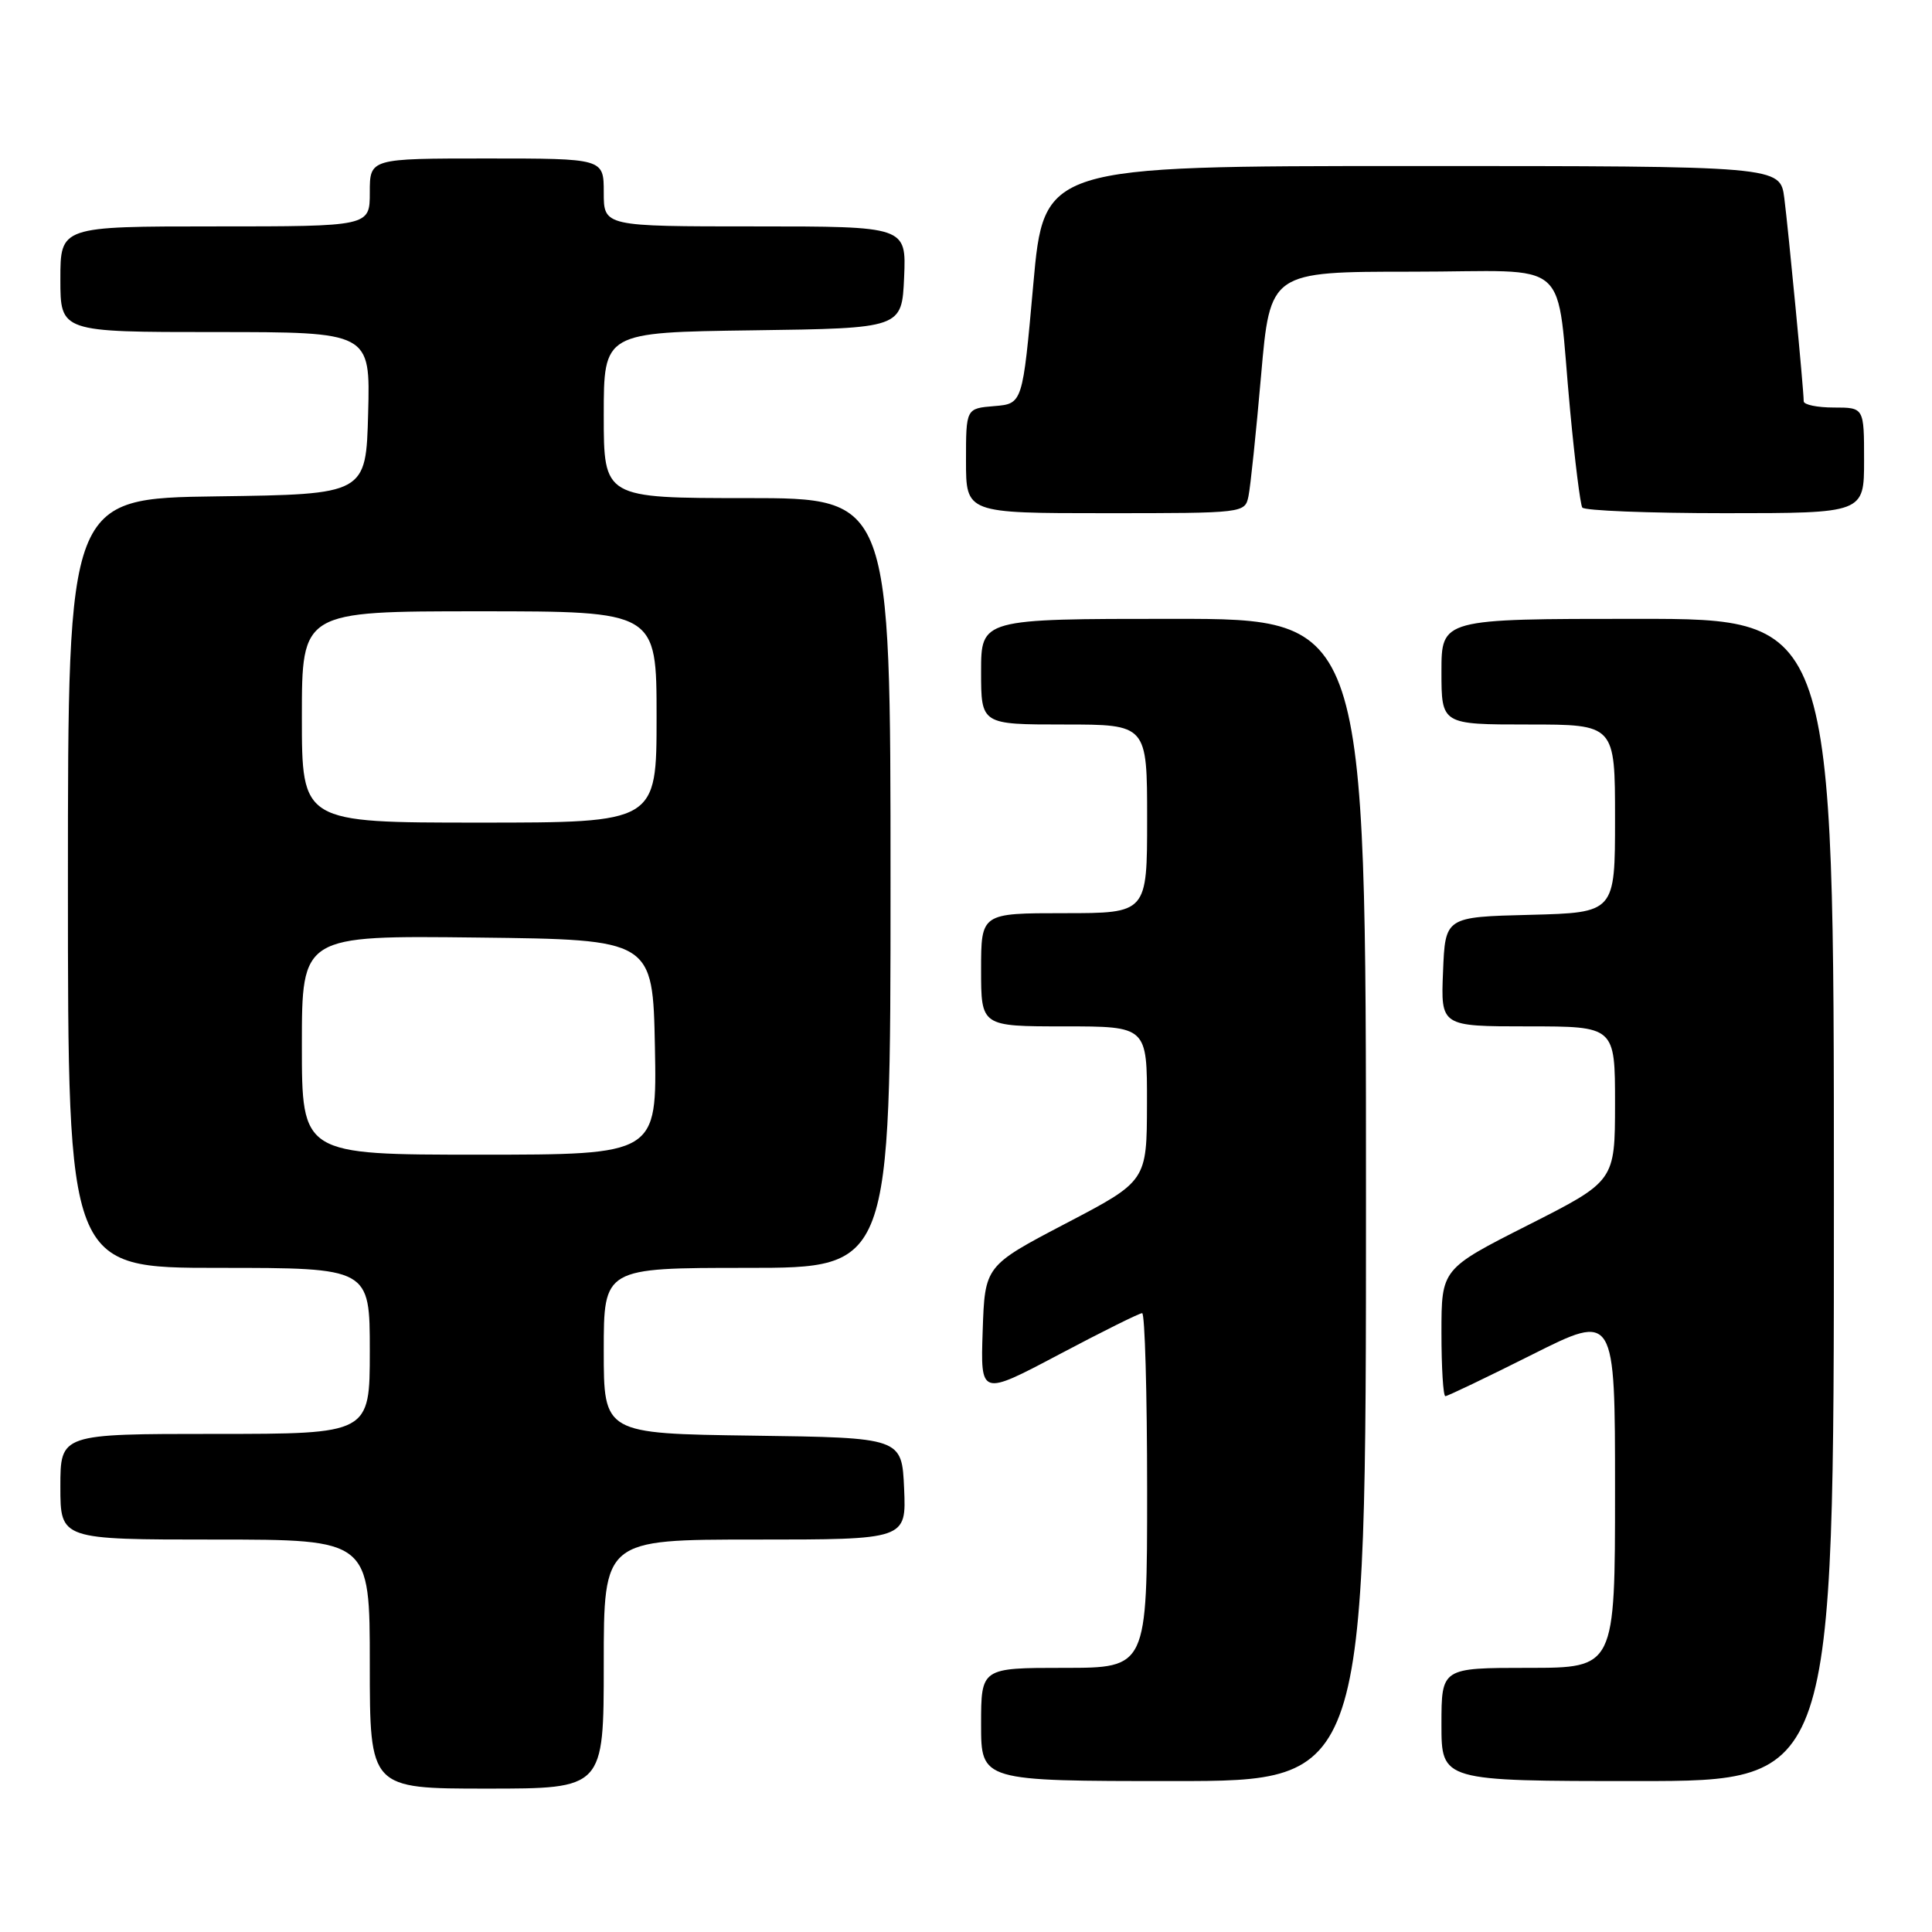 <?xml version="1.0" encoding="UTF-8" standalone="no"?>
<!DOCTYPE svg PUBLIC "-//W3C//DTD SVG 1.1//EN" "http://www.w3.org/Graphics/SVG/1.1/DTD/svg11.dtd" >
<svg xmlns="http://www.w3.org/2000/svg" xmlns:xlink="http://www.w3.org/1999/xlink" version="1.1" viewBox="0 0 256 256">
 <g >
 <path fill="currentColor"
d=" M 80.00 220.50 C 80.00 204.00 80.00 204.00 100.05 204.00 C 120.09 204.00 120.09 204.00 119.80 197.25 C 119.50 190.50 119.50 190.50 99.75 190.23 C 80.00 189.96 80.00 189.96 80.00 178.98 C 80.00 168.00 80.00 168.00 99.00 168.00 C 118.00 168.00 118.00 168.00 118.00 117.00 C 118.00 66.00 118.00 66.00 99.00 66.00 C 80.00 66.00 80.00 66.00 80.00 55.02 C 80.00 44.04 80.00 44.04 99.75 43.77 C 119.50 43.50 119.50 43.50 119.80 36.75 C 120.09 30.00 120.09 30.00 100.05 30.00 C 80.00 30.00 80.00 30.00 80.00 25.50 C 80.00 21.00 80.00 21.00 64.50 21.00 C 49.00 21.00 49.00 21.00 49.00 25.50 C 49.00 30.00 49.00 30.00 28.50 30.00 C 8.00 30.00 8.00 30.00 8.00 37.00 C 8.00 44.00 8.00 44.00 28.53 44.00 C 49.07 44.00 49.07 44.00 48.78 54.75 C 48.50 65.50 48.50 65.50 28.75 65.77 C 9.00 66.04 9.00 66.04 9.00 117.02 C 9.00 168.00 9.00 168.00 29.00 168.00 C 49.00 168.00 49.00 168.00 49.00 179.00 C 49.00 190.00 49.00 190.00 28.50 190.00 C 8.00 190.00 8.00 190.00 8.00 197.00 C 8.00 204.00 8.00 204.00 28.50 204.00 C 49.00 204.00 49.00 204.00 49.00 220.50 C 49.00 237.00 49.00 237.00 64.50 237.00 C 80.00 237.00 80.00 237.00 80.00 220.50 Z  M 181.00 159.00 C 181.00 82.00 181.00 82.00 155.50 82.00 C 130.00 82.00 130.00 82.00 130.00 89.00 C 130.00 96.00 130.00 96.00 141.00 96.00 C 152.00 96.00 152.00 96.00 152.00 108.50 C 152.00 121.00 152.00 121.00 141.00 121.00 C 130.00 121.00 130.00 121.00 130.00 128.50 C 130.00 136.00 130.00 136.00 141.00 136.00 C 152.00 136.00 152.00 136.00 151.98 146.25 C 151.96 156.50 151.96 156.50 141.23 162.11 C 130.50 167.73 130.50 167.73 130.21 176.36 C 129.92 184.98 129.92 184.98 140.30 179.49 C 146.00 176.47 150.97 174.00 151.34 174.00 C 151.70 174.00 152.00 184.57 152.00 197.50 C 152.00 221.00 152.00 221.00 141.00 221.00 C 130.00 221.00 130.00 221.00 130.00 228.50 C 130.00 236.00 130.00 236.00 155.50 236.00 C 181.00 236.00 181.00 236.00 181.00 159.00 Z  M 243.00 159.00 C 243.00 82.00 243.00 82.00 217.00 82.00 C 191.00 82.00 191.00 82.00 191.00 89.00 C 191.00 96.00 191.00 96.00 202.50 96.00 C 214.00 96.00 214.00 96.00 214.00 108.47 C 214.00 120.93 214.00 120.93 202.75 121.22 C 191.50 121.50 191.50 121.50 191.21 128.75 C 190.91 136.00 190.91 136.00 202.46 136.00 C 214.00 136.00 214.00 136.00 214.00 146.25 C 213.99 156.50 213.99 156.50 202.50 162.32 C 191.00 168.14 191.00 168.14 191.00 176.57 C 191.00 181.21 191.23 185.00 191.52 185.00 C 191.80 185.00 196.98 182.52 203.02 179.49 C 214.00 173.98 214.00 173.98 214.00 197.49 C 214.00 221.00 214.00 221.00 202.50 221.00 C 191.00 221.00 191.00 221.00 191.00 228.50 C 191.00 236.00 191.00 236.00 217.00 236.00 C 243.00 236.00 243.00 236.00 243.00 159.00 Z  M 165.43 65.75 C 165.69 64.51 166.44 57.31 167.10 49.75 C 168.30 36.00 168.30 36.00 187.10 36.00 C 208.79 36.00 206.08 33.61 208.06 54.50 C 208.68 61.10 209.40 66.84 209.66 67.25 C 209.91 67.66 218.42 68.00 228.56 68.00 C 247.00 68.00 247.00 68.00 247.00 61.00 C 247.00 54.00 247.00 54.00 243.00 54.00 C 240.80 54.00 239.00 53.63 239.00 53.17 C 239.00 51.66 236.98 30.56 236.43 26.25 C 235.88 22.00 235.88 22.00 187.10 22.00 C 138.32 22.00 138.32 22.00 136.91 37.75 C 135.50 53.50 135.50 53.50 131.75 53.81 C 128.00 54.12 128.00 54.12 128.00 61.06 C 128.00 68.00 128.00 68.00 146.48 68.00 C 164.84 68.00 164.96 67.99 165.43 65.75 Z  M 40.00 138.48 C 40.00 123.96 40.00 123.96 63.25 124.23 C 86.50 124.50 86.50 124.50 86.78 138.75 C 87.05 153.00 87.05 153.00 63.53 153.00 C 40.00 153.00 40.00 153.00 40.00 138.48 Z  M 40.00 95.00 C 40.00 81.00 40.00 81.00 63.50 81.00 C 87.00 81.00 87.00 81.00 87.00 95.00 C 87.00 109.00 87.00 109.00 63.50 109.00 C 40.00 109.00 40.00 109.00 40.00 95.00 Z "/>
</g>
</svg>
